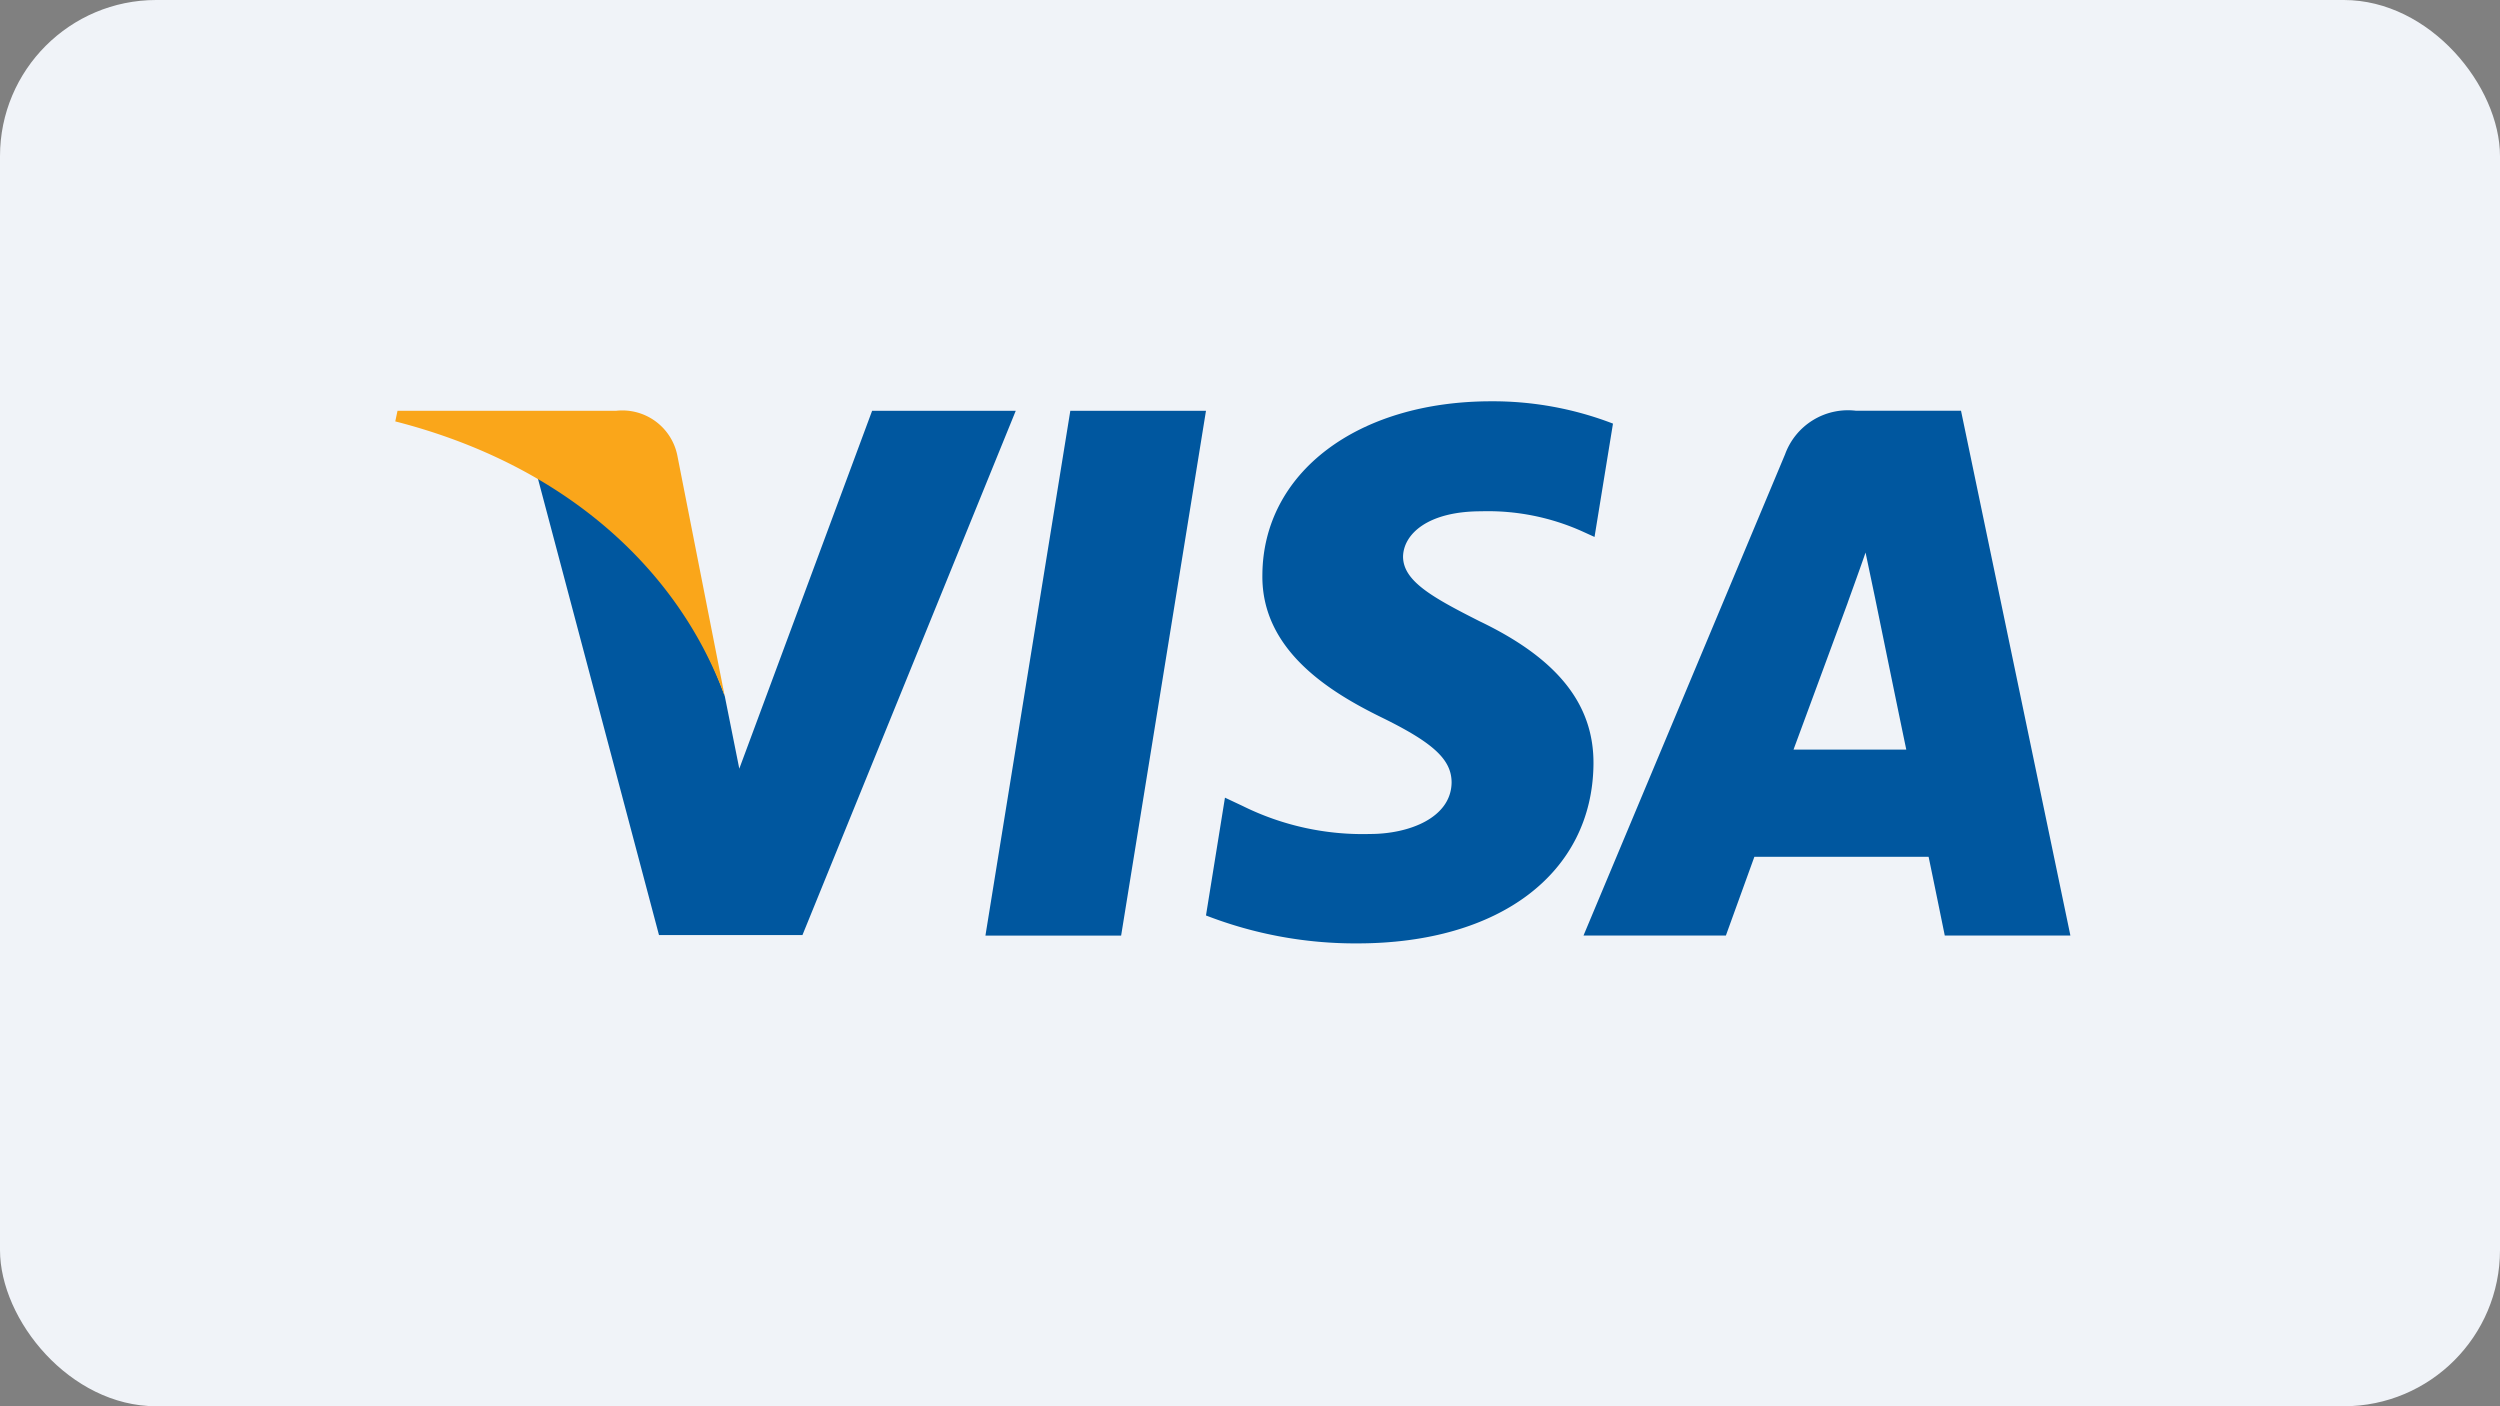 <svg id="visa_Card" xmlns="http://www.w3.org/2000/svg" width="64" height="36" viewBox="0 0 64 36">
  <rect x="0" y="0" width="64" height="36" fill="#808080" stroke="none"/>
  <rect id="Retângulo_1918" data-name="Retângulo 1918" width="64" height="36" rx="4" fill="#f0f3f8"/>
  <g id="visa_logo" transform="translate(10.119 10.273)">
    <path id="polygon9" d="M436.981,124.161h-3.474l2.173-13.434h3.473Z" transform="translate(-418.399 -110.483)" fill="#00579f"/>
    <path id="path11" d="M575.6,105.62a8.561,8.561,0,0,0-3.116-.572c-3.43,0-5.846,1.829-5.861,4.444-.028,1.93,1.73,3,3.044,3.645,1.344.657,1.8,1.087,1.8,1.673-.014.9-1.086,1.315-2.086,1.315a6.913,6.913,0,0,1-3.259-.715l-.457-.215-.486,3.016a10.572,10.572,0,0,0,3.874.715c3.645,0,6.018-1.8,6.046-4.588.014-1.529-.914-2.7-2.916-3.659-1.215-.615-1.959-1.029-1.959-1.658.014-.572.629-1.157,2-1.157a5.9,5.9,0,0,1,2.588.514l.314.143.472-2.9Z" transform="translate(-544.425 -105.048)" fill="#00579f"/>
    <path id="path13" d="M795.9,119.4c.286-.772,1.387-3.759,1.387-3.759-.014.029.286-.786.457-1.286l.243,1.158s.658,3.216.8,3.887Zm4.288-8.675H797.5a1.714,1.714,0,0,0-1.816,1.115l-5.16,12.319h3.645l.729-2.015h4.46c.1.472.414,2.015.414,2.015h3.216l-2.8-13.434Z" transform="translate(-760.105 -110.483)" fill="#00579f"/>
    <path id="path15" d="M174.412,110.727l-3.4,9.161-.372-1.858a10.282,10.282,0,0,0-4.8-5.631l3.116,11.748h3.673l5.46-13.42Z" transform="translate(-162.205 -110.483)" fill="#00579f"/>
    <path id="path17" d="M86.812,110.727H81.223l-.057.271c4.36,1.115,7.247,3.8,8.433,7.032l-1.215-6.174a1.437,1.437,0,0,0-1.572-1.129Z" transform="translate(-81.166 -110.483)" fill="#faa61a"/>
  </g>
</svg>
